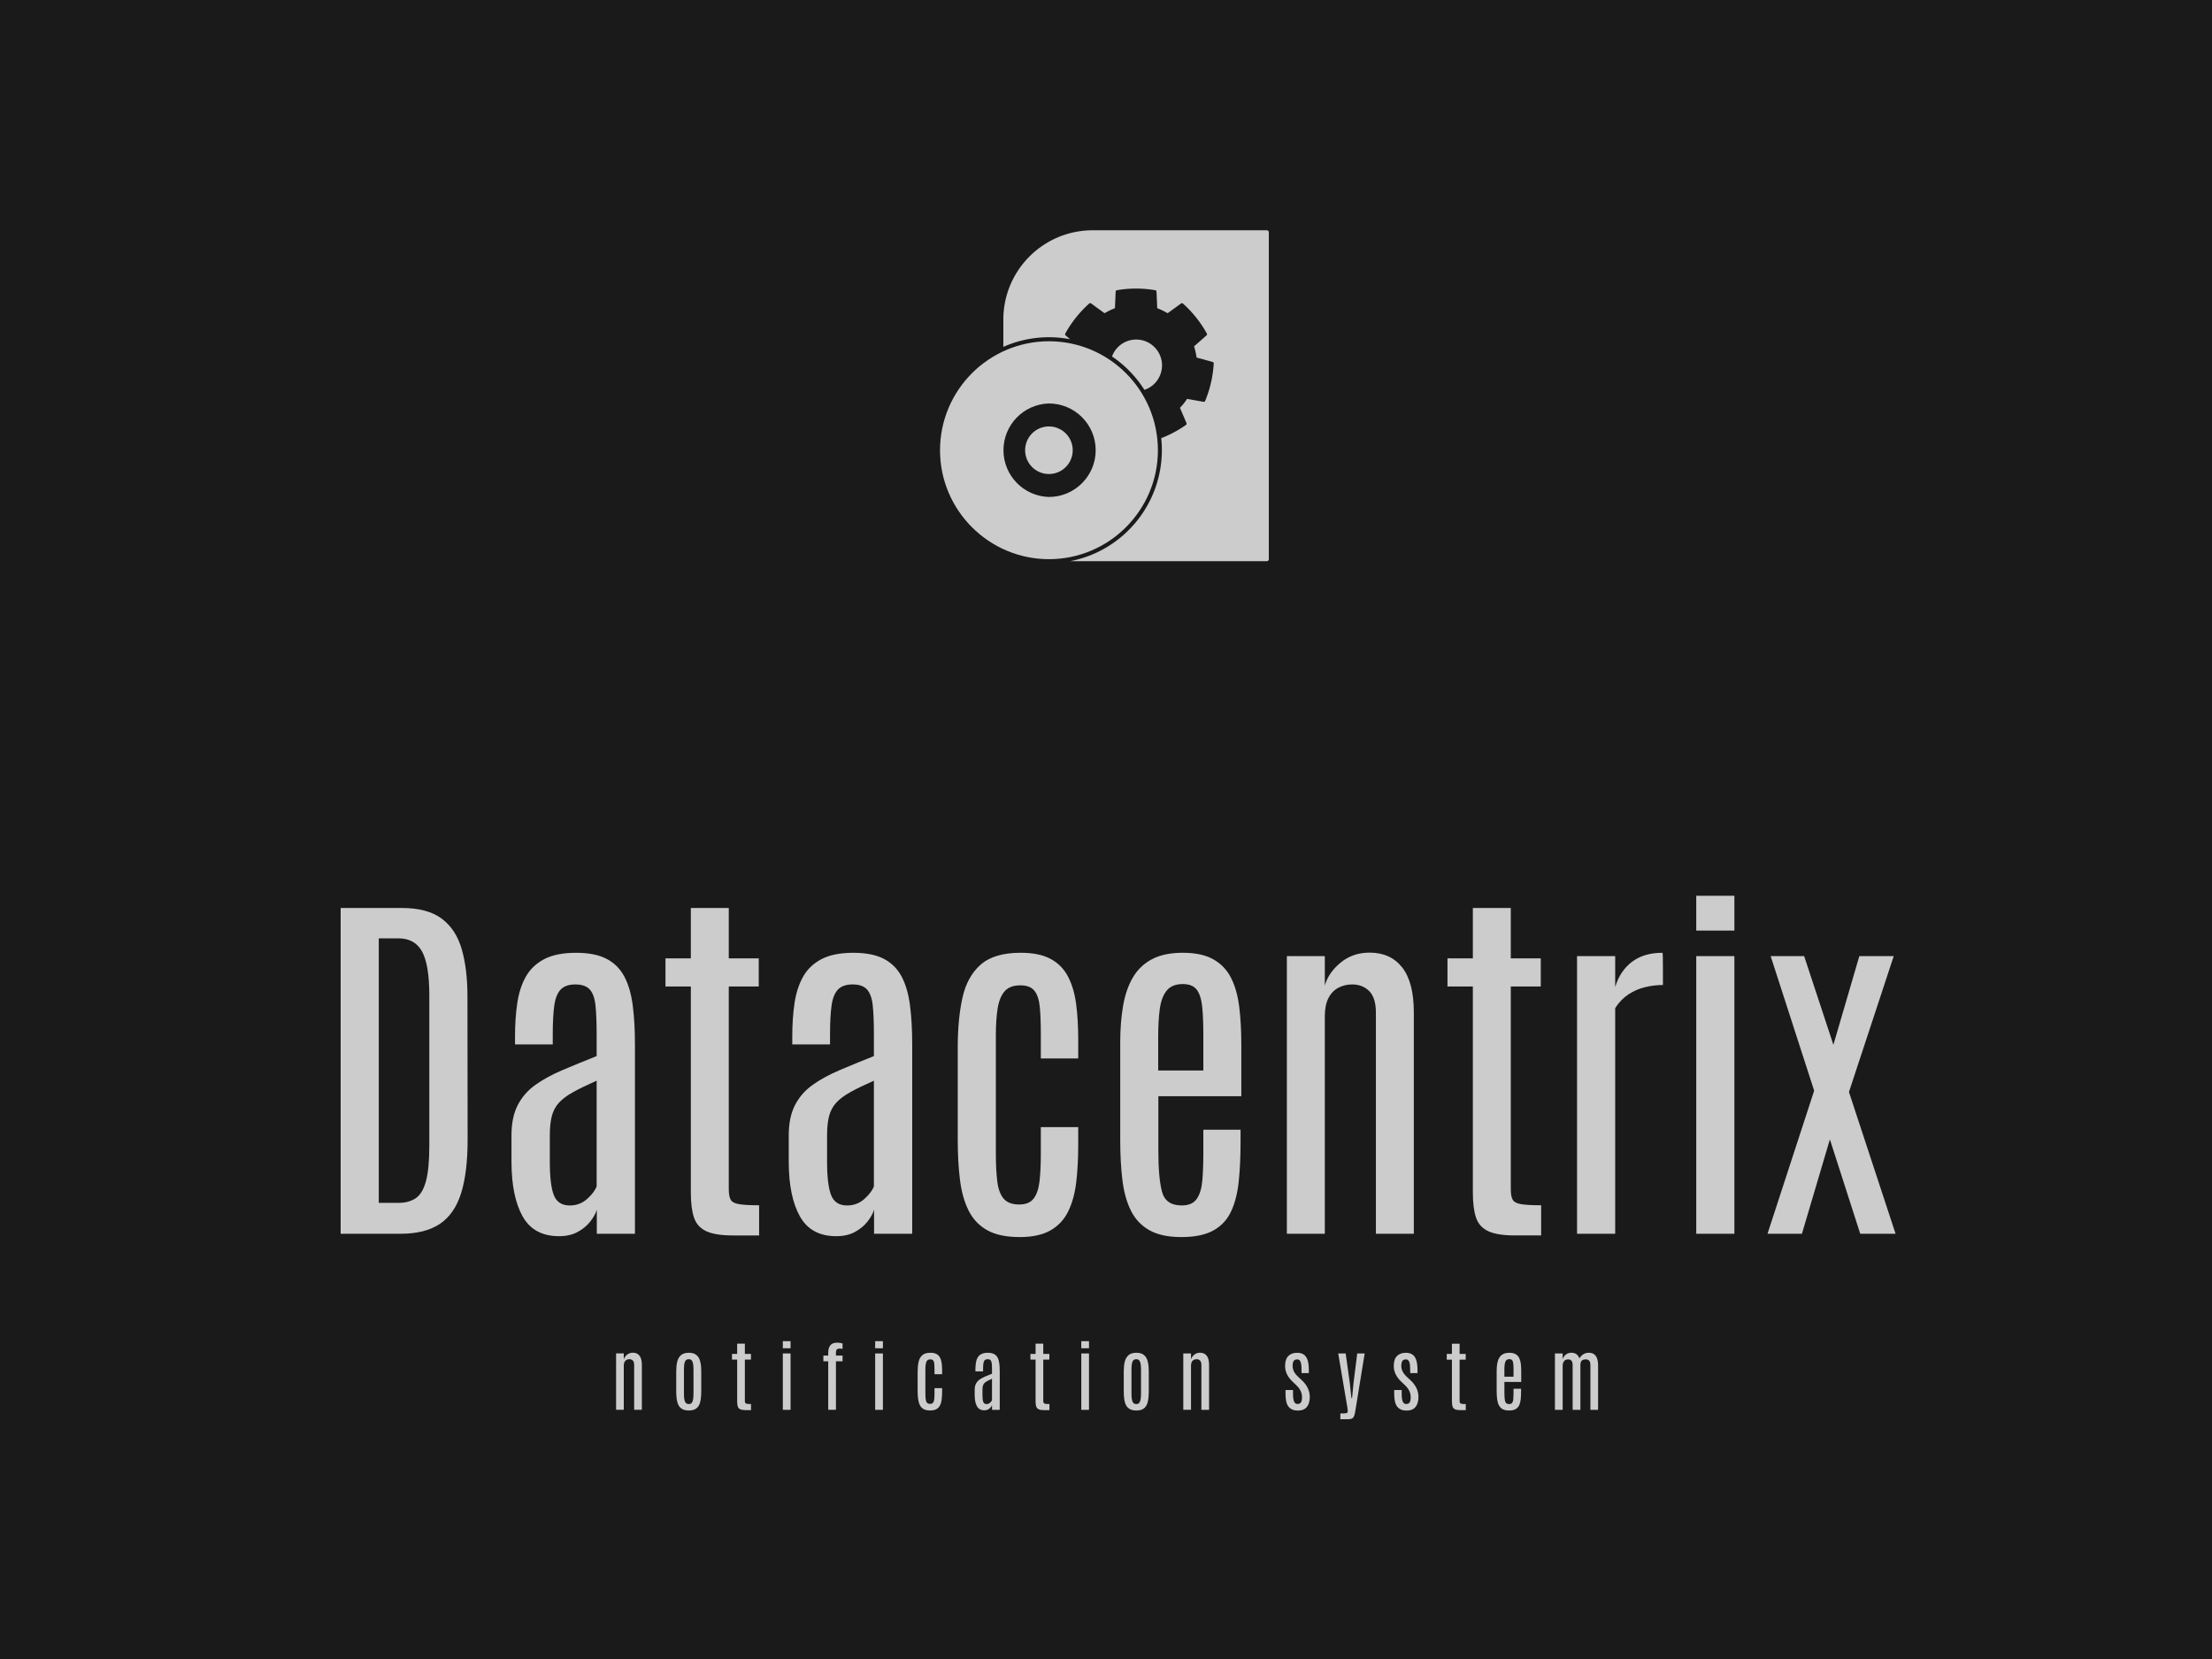 <svg xmlns="http://www.w3.org/2000/svg" xml:space="preserve" width="2000" height="1500" data-id="lg_Tt1Bi97JVrrbvvCSuY" data-version="1" viewBox="0 0 2000 1500"><path fill="#1a1a1a" stroke="transparent" d="M0 0h2000v1500H0z"/><g data-padding="20"><g transform="translate(-1645.487 -1234.067)scale(2.577)"><rect width="560" height="150.29" x="346.167" y="295.046" fill="none" rx="0" ry="0" transform="translate(400.5 499.78)"/><path fill="#ccc" d="M779.087 911.751h-21.04v-114.3h21.5q8.96 0 13.96 3.74 5 3.73 7.01 10.68 2.02 6.95 2.02 16.63l.06 50.2q0 11.56-2.3 18.86-2.31 7.31-7.47 10.75-5.17 3.44-13.74 3.44m-7.66-103.65v92.81h6.88q3.64 0 6.04-1.6 2.41-1.59 3.61-5.94t1.2-12.6v-52.6q0-10.78-2.53-15.42-2.54-4.65-8.32-4.65Zm63.25 104.5q-8.83 0-12.73-6.86-3.89-6.85-3.96-18.99v-9.48q0-6.43 2.21-10.69 2.21-4.25 6.23-7.11 4.03-2.85 9.49-5.16 5.45-2.31 11.95-4.9v-7.54q0-6.23-.39-10.09-.39-3.87-1.98-5.69-1.6-1.82-5.1-1.82-3.44 0-5.17 1.82-1.72 1.82-2.24 5.72-.52 3.89-.52 10.13v3.38h-13.24v-2.8q0-6.23.78-11.59.77-5.36 2.98-9.32t6.46-6.2q4.26-2.24 11.21-2.24 6.62 0 10.68 2.11t6.23 6.2q2.18 4.09 2.96 10.1t.78 13.87v66.3h-13.38v-8.44q-.58 1.95-2.27 4.12-1.69 2.18-4.42 3.67-2.73 1.5-6.56 1.5m3.77-10.78q3.51 0 6.04-2.25 2.53-2.24 3.38-4.44v-37.09q-5 2.21-8.22 4-3.21 1.78-5 3.73t-2.5 4.68-.71 6.88v9.03q0 8.25 1.42 11.85 1.43 3.61 5.59 3.61m66.43 10.52h-9.15q-6.24 0-9.42-1.5-3.18-1.49-4.29-4.8-1.1-3.32-1.1-8.77v-72.28h-8.9v-9.87h8.9v-17.67h13.31v17.67h10.52v9.87h-10.52v71.11q0 2.47.65 3.67t2.93 1.59q2.27.39 7.07.39Zm27.08.26q-8.83 0-12.72-6.86-3.9-6.85-3.97-18.99v-9.48q0-6.43 2.21-10.69 2.21-4.25 6.24-7.11 4.02-2.85 9.48-5.16 5.45-2.31 11.95-4.9v-7.54q0-6.23-.39-10.09-.39-3.87-1.98-5.69t-5.1-1.82q-3.44 0-5.16 1.82t-2.24 5.72q-.52 3.89-.52 10.13v3.38h-13.25v-2.8q0-6.23.78-11.59t2.99-9.32q2.2-3.96 6.46-6.2 4.25-2.24 11.2-2.24 6.62 0 10.68 2.11t6.24 6.2q2.17 4.09 2.95 10.1t.78 13.87v66.3h-13.38v-8.44q-.58 1.95-2.27 4.12-1.69 2.18-4.42 3.67-2.72 1.5-6.56 1.5m3.77-10.78q3.51 0 6.04-2.25 2.53-2.24 3.38-4.44v-37.09q-5 2.21-8.22 4-3.21 1.78-5 3.73-1.78 1.95-2.5 4.68-.71 2.73-.71 6.88v9.03q0 8.25 1.43 11.85 1.42 3.61 5.58 3.61m60.59 11.09q-7.08 0-11.4-2.4-4.31-2.41-6.55-6.92-2.25-4.51-3.02-10.78-.78-6.27-.78-13.93v-32.6q0-9.74 1.62-17.21t6.36-11.69 14.1-4.22q6.49 0 10.48 2.14 4 2.15 6.11 6.17 2.11 4.03 2.86 9.61.74 5.59.74 12.41v6.75h-13.12v-8.57q0-5.59-.35-9.38-.36-3.8-1.85-5.75-1.5-1.95-5-1.95-3.71 0-5.52 2.11-1.82 2.11-2.44 6.04t-.62 9.32v41.43q0 6.04.52 10.03.52 4 2.28 5.98 1.75 1.98 5.39 1.98 3.5 0 5.09-2.11 1.6-2.11 2.05-6.1.45-4 .45-9.52v-9.42h13.12v6.3q0 7.21-.71 13.12-.72 5.91-2.83 10.2-2.11 4.28-6.2 6.62t-10.78 2.34m56.7 0q-7.02 0-11.27-2.44-4.26-2.43-6.46-6.91-2.21-4.48-2.96-10.75t-.75-13.86v-34.42q0-6.89.98-12.63.97-5.75 3.38-9.94 2.4-4.19 6.68-6.49 4.29-2.31 10.91-2.31 6.69 0 10.79 2.34 4.09 2.34 6.2 6.59t2.82 10.13q.72 5.88.72 12.89v18.38h-29.1v19.42q0 9.22 1.27 14.06t6.92 4.84q3.7 0 5.29-2.31t1.95-6.49q.35-4.19.35-9.91v-7.86h13.06v4.16q0 7.6-.62 13.77t-2.63 10.58q-2.01 4.42-6.2 6.79t-11.33 2.37m-8.12-70.4v11.95h15.84v-12.4q0-5.85-.39-9.84t-1.88-6.04q-1.49-2.04-4.94-2.04-3.83 0-5.68 2.33-1.85 2.34-2.4 6.46-.55 4.13-.55 9.58m58.46 69.24h-13.32v-97.41h13.32v10.32q1.29-4.54 5.55-8.05 4.25-3.5 10.16-3.5 7.34 0 11.43 5.19 4.09 5.2 4.09 15.78v77.67h-13.31v-77.6q0-5.2-2.34-7.54t-5.97-2.34q-2.67 0-4.87 1.17-2.21 1.17-3.48 3.64-1.26 2.47-1.26 6.36Zm75.9.59h-9.16q-6.23 0-9.41-1.5-3.18-1.49-4.29-4.8-1.1-3.32-1.1-8.77v-72.28h-8.9v-9.87h8.9v-17.67h13.31v17.67h10.52v9.87h-10.52v71.11q0 2.47.65 3.67t2.92 1.59q2.28.39 7.08.39Zm25.98-.59h-13.38v-97.41h13.38v10.84q1.69-5.65 5.88-8.83 4.18-3.18 10.68-3.18.13 0 .16 1.72t.03 3.93v5.65q-3.11 0-6.23.75-3.12.74-5.85 2.53-2.72 1.79-4.67 4.84Zm41.82 0h-13.38v-97.41h13.38Zm0-106.37h-13.38v-12.21h13.38Zm23.7 106.37h-12.08l16.37-50.2-15.26-47.21h11.75l10.26 31.11 9.1-31.11h12.07l-15.71 47.67 16.36 49.74h-12.4l-10.65-33.12Z"/><rect width="357.954" height="30.51" x="447.19" y="354.936" fill="none" rx="0" ry="0" transform="translate(400.5 594.84)"/><path fill="#ccc" d="M857.387 973.511h-2.7v-19.78h2.7v2.1q.27-.93 1.13-1.64t2.06-.71q1.49 0 2.32 1.05.83 1.06.83 3.21v15.77h-2.7v-15.76q0-1.05-.47-1.53-.48-.47-1.22-.47-.54 0-.99.23-.44.24-.7.74t-.26 1.29Zm22.81.24q-1.39 0-2.27-.48-.87-.48-1.33-1.37-.47-.89-.64-2.14-.17-1.24-.17-2.78v-7q0-1.86.35-3.33.36-1.46 1.31-2.3.96-.85 2.75-.85 1.35 0 2.2.48.86.49 1.34 1.36.47.88.65 2.06t.18 2.58v7q0 1.51-.16 2.75t-.61 2.14q-.46.91-1.32 1.4-.87.48-2.28.48m0-2.25q.71 0 1.06-.48.35-.47.47-1.32t.12-1.97v-8.29q0-1.11-.12-1.94-.12-.82-.47-1.28-.36-.46-1.06-.46-.74 0-1.1.46-.37.46-.49 1.28-.11.83-.11 1.94v8.29q0 1.12.11 1.97.12.85.49 1.32.36.48 1.1.48m21.83 2.13h-1.85q-1.27 0-1.92-.3-.64-.3-.87-.97-.22-.68-.22-1.78v-14.68h-1.81v-2h1.81v-3.59h2.7v3.59h2.14v2h-2.14v14.44q0 .5.13.74.14.25.6.33t1.43.08Zm13.88-.11h-2.72v-19.78h2.72Zm0-21.6h-2.72v-2.48h2.72Zm15.92 21.59h-2.71v-17.02h-1.7v-2h1.7v-.96q0-1.71.74-2.64.73-.93 2.32-.93.78 0 1.35.12.56.13.62.16v1.88q-.53-.08-.94-.08-.88 0-1.13.37t-.25 1.02v1.06h2.32v2h-2.32Zm16.48.01h-2.72v-19.78h2.72Zm0-21.6h-2.72v-2.48h2.72Zm16.6 21.83q-1.44 0-2.31-.48-.88-.49-1.33-1.41-.46-.92-.62-2.19t-.16-2.83v-6.61q0-1.98.33-3.5.33-1.51 1.3-2.37.96-.86 2.86-.86 1.32 0 2.13.44.81.43 1.24 1.25.42.82.58 1.95.15 1.14.15 2.52v1.37h-2.67v-1.74q0-1.13-.07-1.9-.07-.78-.37-1.17-.31-.4-1.02-.4-.75 0-1.12.43t-.49 1.23q-.13.8-.13 1.89v8.41q0 1.23.11 2.04.1.81.46 1.21.35.4 1.09.4.71 0 1.04-.43.32-.42.41-1.24.09-.81.09-1.93v-1.91h2.67v1.28q0 1.46-.15 2.66-.14 1.2-.57 2.07t-1.26 1.35q-.83.47-2.19.47m18.99-.06q-1.79 0-2.58-1.39-.8-1.39-.81-3.86v-1.92q0-1.31.45-2.17.45-.87 1.26-1.45.82-.58 1.93-1.05 1.11-.46 2.43-.99v-1.53q0-1.27-.08-2.05t-.41-1.15q-.32-.37-1.03-.37-.7 0-1.05.37t-.45 1.16q-.11.79-.11 2.05v.69h-2.69v-.57q0-1.26.16-2.35t.61-1.89q.44-.81 1.31-1.26.86-.46 2.27-.46 1.35 0 2.17.43t1.27 1.26q.44.83.6 2.05.15 1.22.15 2.82v13.46h-2.71v-1.72q-.12.4-.46.84-.35.44-.9.74-.55.31-1.33.31m.76-2.19q.72 0 1.23-.46.51-.45.69-.9v-7.53q-1.02.45-1.67.81-.65.37-1.02.76-.36.4-.51.95-.14.55-.14 1.4v1.83q0 1.68.29 2.41t1.13.73m22.08 2.13h-1.86q-1.27 0-1.91-.3-.65-.3-.87-.97-.23-.68-.23-1.78v-14.68h-1.8v-2h1.8v-3.59h2.7v3.59h2.14v2h-2.14v14.44q0 .5.14.74.13.25.59.33t1.44.08Zm13.88-.11h-2.71v-19.78h2.71Zm0-21.6h-2.71v-2.48h2.71Zm16.6 21.83q-1.39 0-2.26-.48t-1.34-1.37-.64-2.14q-.17-1.24-.17-2.78v-7q0-1.86.35-3.33.36-1.46 1.32-2.3.95-.85 2.74-.85 1.35 0 2.21.48.85.49 1.33 1.36.47.88.65 2.06t.18 2.58v7q0 1.51-.16 2.75t-.61 2.14q-.46.91-1.32 1.4-.87.48-2.28.48m0-2.25q.72 0 1.07-.48.34-.47.46-1.32t.12-1.97v-8.29q0-1.11-.12-1.94-.12-.82-.47-1.28-.36-.46-1.06-.46-.73 0-1.1.46t-.48 1.28q-.12.83-.12 1.94v8.29q0 1.12.12 1.97.11.85.48 1.32.37.48 1.1.48m19.19 2.01h-2.71v-19.78h2.71v2.1q.26-.93 1.12-1.64.87-.71 2.07-.71 1.49 0 2.32 1.05.83 1.06.83 3.21v15.77h-2.7v-15.76q0-1.05-.48-1.53-.47-.47-1.21-.47-.54 0-.99.23-.45.24-.71.74-.25.5-.25 1.29Zm37.46.27q-2.11 0-3.2-1.33-1.1-1.32-1.1-4.39v-1.49h2.63v1.47q0 1.67.36 2.55t1.19.88 1.22-.54.39-1.94q0-.7-.21-1.39t-.65-1.37q-.43-.68-1.12-1.32l-1.39-1.33q-1.26-1.2-1.92-2.56-.65-1.35-.65-2.86 0-2.4 1.13-3.53t3.12-1.13q1.33 0 2.24.58t1.38 1.93q.46 1.34.46 3.66v.95h-2.57v-1.37q0-1.66-.33-2.54-.32-.89-1.15-.89-.8 0-1.21.47-.4.47-.44 1.71-.01.63.17 1.28.17.64.58 1.28.41.63 1.06 1.24l1.42 1.33q1.39 1.28 2.09 2.75.71 1.47.71 3.1 0 2.24-1.02 3.52-1.03 1.28-3.19 1.28m17.59 3.04h-2.65v-2.04h.94q.58 0 1.01-.06.42-.06.52-.26.16-.21.12-.66-.03-.46-.11-.98l-3.23-19.08h2.62l1.43 10.28.58 5.36h.23l.52-5.36 1.29-10.28h2.61l-3.28 20.16q-.16 1.07-.4 1.71-.23.65-.73.93-.49.28-1.47.28m20.55-3.04q-2.11 0-3.21-1.33-1.09-1.32-1.09-4.39v-1.49h2.62v1.47q0 1.67.36 2.55.37.88 1.2.88t1.22-.54q.38-.54.38-1.94 0-.7-.21-1.39t-.64-1.37q-.44-.68-1.12-1.32l-1.4-1.33q-1.25-1.2-1.91-2.56-.66-1.35-.66-2.86 0-2.4 1.13-3.53 1.14-1.13 3.13-1.13 1.33 0 2.24.58t1.37 1.93q.46 1.34.46 3.66v.95h-2.57v-1.37q0-1.66-.32-2.54-.33-.89-1.16-.89-.8 0-1.2.47t-.44 1.71q-.02.63.16 1.28.18.64.59 1.28.41.63 1.05 1.24l1.43 1.33q1.38 1.28 2.09 2.75.7 1.47.7 3.1 0 2.24-1.02 3.52t-3.18 1.28m20.8-.15h-1.86q-1.26 0-1.91-.3-.64-.3-.87-.97-.22-.68-.22-1.78v-14.68h-1.81v-2h1.81v-3.59h2.7v3.59h2.14v2h-2.14v14.44q0 .5.13.74.13.25.6.33.46.08 1.43.08Zm15.19.12q-1.42 0-2.28-.49-.87-.5-1.32-1.41-.44-.91-.6-2.18-.15-1.27-.15-2.81v-6.99q0-1.4.2-2.56.2-1.17.69-2.02.48-.85 1.35-1.32t2.22-.47q1.36 0 2.19.48.83.47 1.26 1.34.42.86.57 2.05.14 1.2.14 2.62v3.73h-5.9v3.94q0 1.87.26 2.86.25.98 1.4.98.75 0 1.07-.47.33-.47.4-1.32t.07-2.01v-1.59h2.65v.84q0 1.54-.12 2.8-.13 1.25-.54 2.14-.41.9-1.26 1.38t-2.3.48m-1.64-14.29v2.43h3.21v-2.52q0-1.19-.08-2t-.38-1.22q-.3-.42-1-.42-.78 0-1.15.48-.38.47-.49 1.31-.11.83-.11 1.94m20.45 14.05h-2.71v-19.78h2.71v2.06q.26-.94 1.06-1.62.8-.69 2.02-.69.98 0 1.7.47.73.48 1.1 1.53.48-.89 1.34-1.45.86-.55 2.01-.55 1.56 0 2.38 1.11.82 1.12.82 3.31v15.61h-2.7v-15.69q0-1.12-.44-1.57-.43-.44-1.15-.44-1.01 0-1.47.46-.45.45-.45 1.63v15.61h-2.72v-15.71q0-1.05-.41-1.52-.4-.47-1.14-.47-.96 0-1.46.62-.49.62-.49 1.68ZM1006.54 598.608c-21.093.043-38.176 17.143-38.197 38.236 0 21.078 17.144 38.222 38.223 38.222s38.223-17.157 38.223-38.222c-.022-21.103-17.12-38.207-38.223-38.236m0 54.632c-8.88-.243-15.955-7.507-15.963-16.39-.006-8.884 7.057-16.16 15.937-16.415 9.056 0 16.422 7.353 16.422 16.41 0 9.03-7.366 16.395-16.41 16.395"/><path fill="#ccc" d="M1006.553 628.498a8.346 8.346 0 1 0 0 16.692 8.346 8.346 0 1 0 0-16.692m37.114-27.735a9.03 9.03 0 0 0-14.978 3.186 40 40 0 0 1 11.365 11.713 9.03 9.03 0 0 0 5.857-6.192 9.03 9.03 0 0 0-2.245-8.707"/><path fill="#ccc" d="M1083.01 559.676h-61.171c-17.266.036-31.254 14.03-31.282 31.295v9.61a39.47 39.47 0 0 1 23.4-2.682l-1.548-1.342a.516.516 0 0 1-.116-.658 40 40 0 0 1 8.385-10.513.516.516 0 0 1 .684-.039l4.709 3.431q1.754-1.057 3.637-1.754l.258-5.818c0-.258.194-.464.439-.503a39.3 39.3 0 0 1 13.455 0 .524.524 0 0 1 .438.503l.258 5.818q1.897.71 3.638 1.754l4.72-3.43a.516.516 0 0 1 .659.038 40 40 0 0 1 8.385 10.513.516.516 0 0 1-.103.645l-4.386 3.857q.62 1.922.89 3.922l5.625 1.548a.516.516 0 0 1 .387.542 40 40 0 0 1-3.006 13.12.516.516 0 0 1-.593.322l-5.74-1.032q-1.097 1.676-2.504 3.134l2.284 5.367a.53.53 0 0 1-.18.645 40 40 0 0 1-8.682 4.644q.232 2.09.232 4.23c-.04 19.014-13.543 35.334-32.212 38.933h69.04c.388 0 .698-.31.698-.71v-114.68c0-.387-.31-.71-.697-.71"/></g><path fill="transparent" stroke="transparent" stroke-width="2.672" d="M251.781 187.5H1748.22v1125H251.78z"/></g></svg>